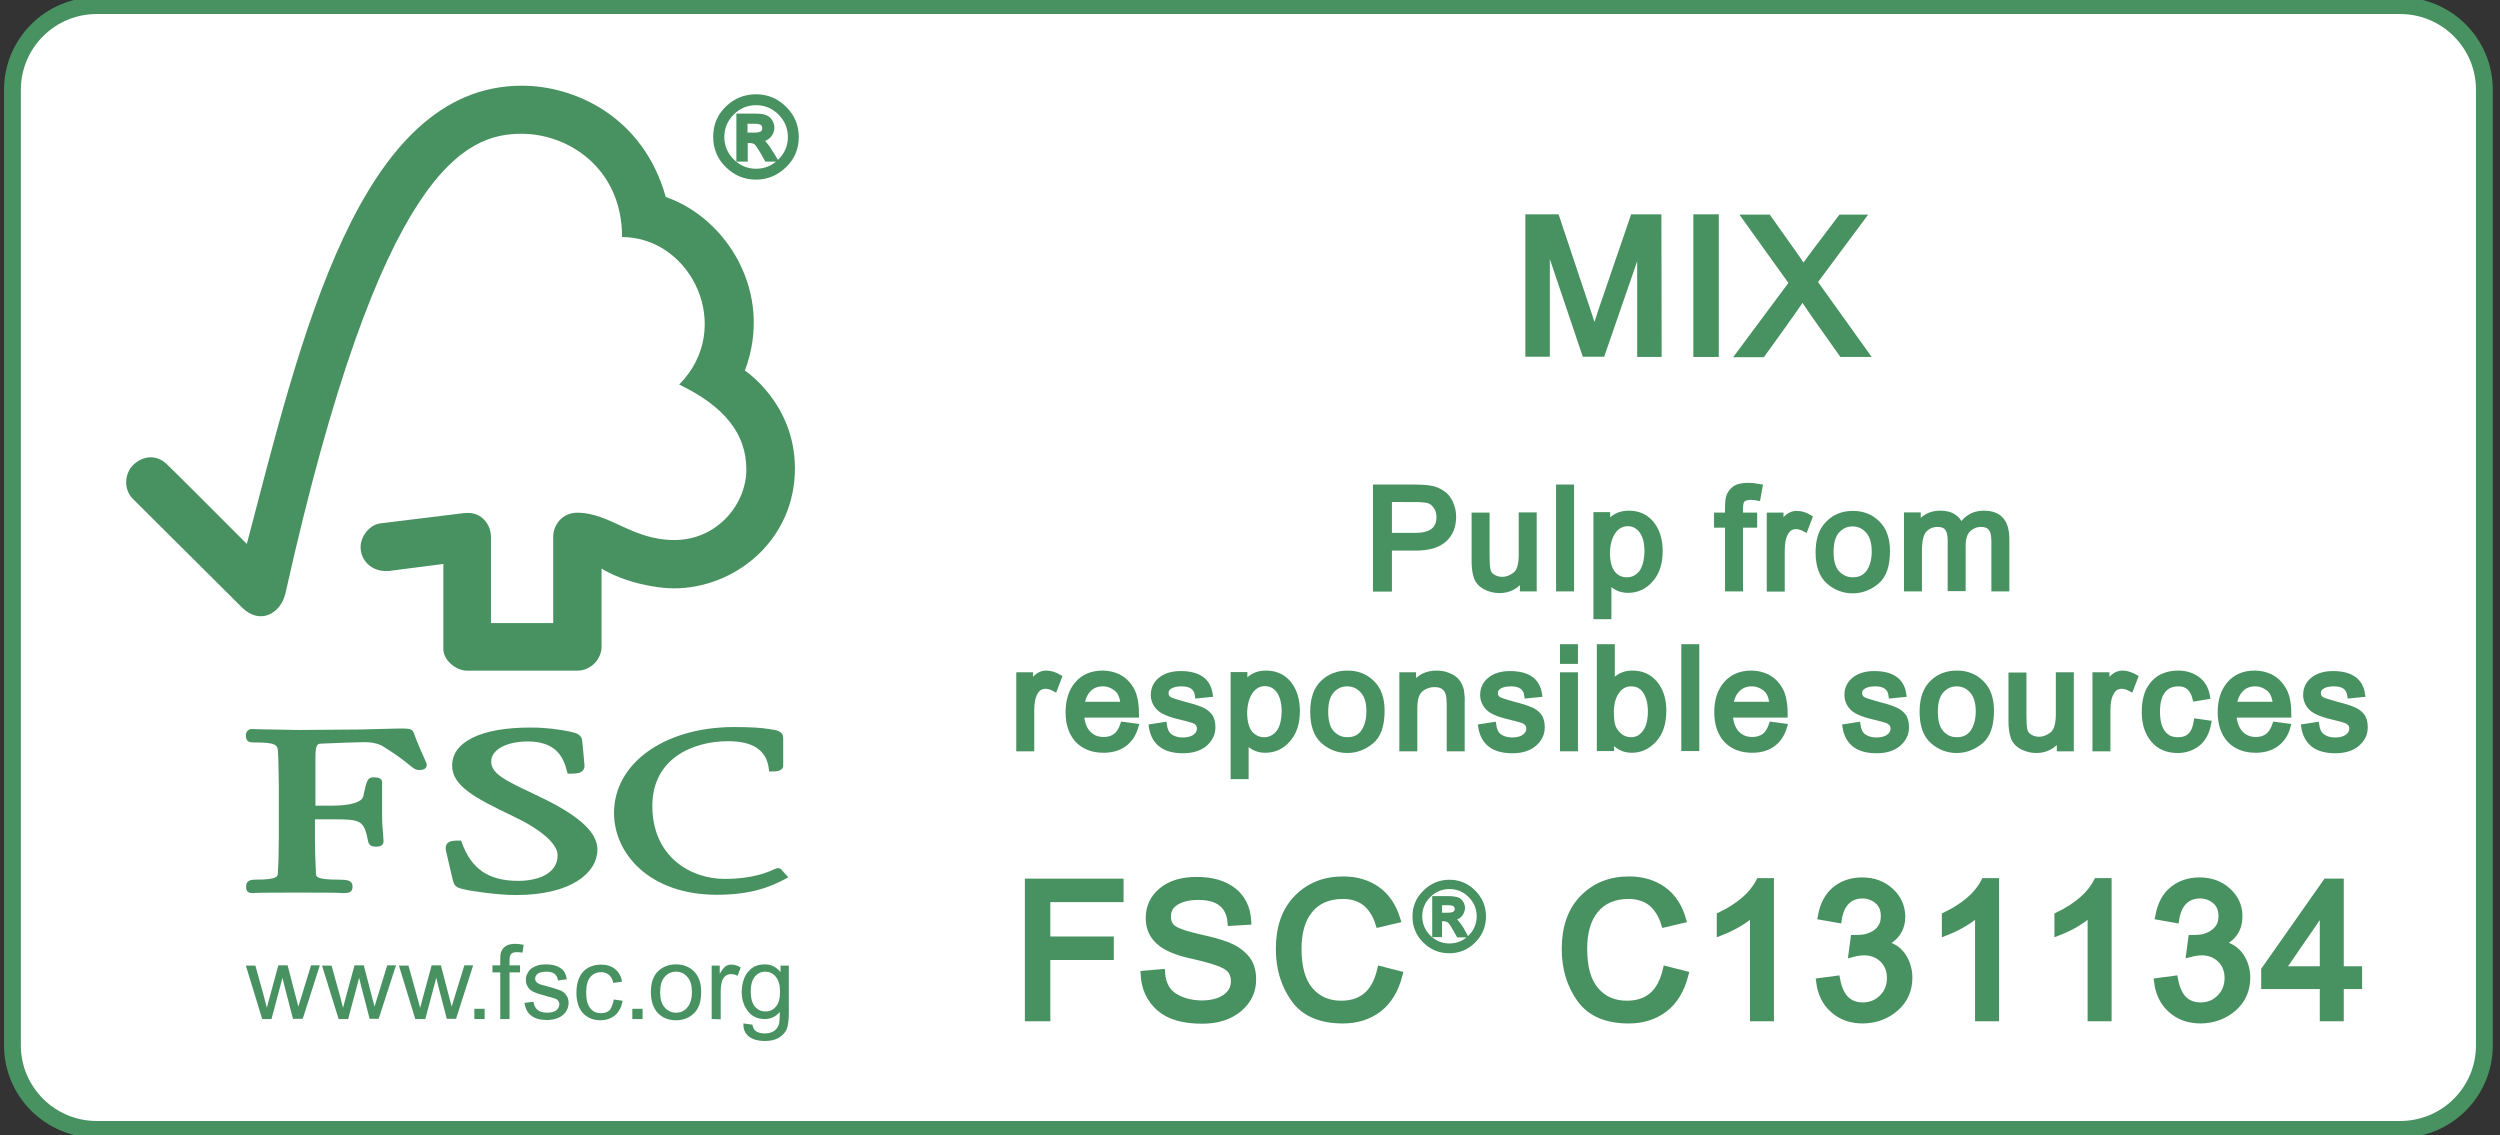 <?xml version="1.0" encoding="utf-8"?>
<!-- Generator: Adobe Illustrator 27.0.1, SVG Export Plug-In . SVG Version: 6.00 Build 0)  -->
<svg version="1.1" id="Calque_1" xmlns="http://www.w3.org/2000/svg" xmlns:xlink="http://www.w3.org/1999/xlink" x="0px" y="0px"
	 viewBox="0 0 1024 465" style="enable-background:new 0 0 1024 465;" xml:space="preserve">
<rect x="0" y="0" width="1024" height="465" fill="#333333" stroke="none"/>
<style type="text/css">
	.st0{fill:#FFFFFF;}
	.st1{fill:none;stroke:#489161;stroke-width:6.892;}
	.st2{fill:#489161;stroke:#489161;stroke-miterlimit:10;}
	.st3{fill:#489161;stroke:#489161;stroke-width:1.763;}
	.st4{fill:#489161;}
	.st5{fill:#489161;stroke:#489161;stroke-width:3.023;}
	.st6{fill:#489161;stroke:#489161;stroke-width:2.267;}
	.st7{fill:#489161;stroke:#489161;stroke-width:1.511;}
</style>
<path class="st0" d="M39.6,2.3h943.5c19,0,34.5,15.4,34.5,34.4v391.5c0,19-15.4,34.4-34.5,34.4H39.6c-19,0-34.5-15.4-34.5-34.4V36.8
	C5.1,17.7,20.6,2.3,39.6,2.3z"/>
<path class="st1" d="M39.6,2.3h943.5c19,0,34.5,15.4,34.5,34.4v391.5c0,19-15.4,34.4-34.5,34.4H39.6c-19,0-34.5-15.4-34.5-34.4V36.8
	C5.1,17.7,20.6,2.3,39.6,2.3z"/>
<path class="st2" d="M305.3,55.2h3.5c1.6,0,2.7-0.2,3.4-0.7c0.6-0.5,0.9-1.1,0.9-2c0-0.8-0.3-1.5-0.9-2s-1.8-0.7-3.6-0.7h-3.3V55.2z
	 M317.5,65.3H314c-2.2-4-3.7-6.3-4.3-6.8c-0.7-0.5-1.5-0.8-2.6-0.8h-1.7v7.6h-2.9V47.4h6.2c1.9,0,3.3,0.1,4.3,0.4
	c1,0.3,1.8,0.8,2.4,1.7s0.9,1.8,0.9,2.8c0,1.2-0.4,2.3-1.3,3.3s-2.1,1.6-3.8,1.7v0.1c1.1,0.2,2.5,1.7,4.2,4.5L317.5,65.3z M309.7,70
	c3.8,0,7.1-1.4,9.8-4.1c2.7-2.7,4.1-6,4.1-9.8s-1.4-7.1-4.1-9.8s-6-4.1-9.8-4.1s-7.1,1.4-9.8,4.1c-2.7,2.7-4.1,6-4.1,9.8
	s1.4,7.1,4.1,9.8C302.6,68.6,305.9,70,309.7,70z M309.7,39.5c4.5,0,8.4,1.6,11.7,4.9c3.3,3.2,4.9,7.2,4.9,11.7
	c0,4.6-1.6,8.5-4.9,11.7s-7.2,4.9-11.7,4.9c-4.6,0-8.5-1.6-11.8-4.9c-3.3-3.2-4.9-7.2-4.9-11.8s1.6-8.5,4.9-11.7
	C301.2,41.1,305.1,39.5,309.7,39.5z"/>
<path class="st3" d="M305.3,55.2h3.5c1.6,0,2.7-0.2,3.4-0.7c0.6-0.5,0.9-1.1,0.9-2c0-0.8-0.3-1.5-0.9-2s-1.8-0.7-3.6-0.7h-3.3V55.2z
	 M317.5,65.3H314c-2.2-4-3.7-6.3-4.3-6.8c-0.7-0.5-1.5-0.8-2.6-0.8h-1.7v7.6h-2.9V47.4h6.2c1.9,0,3.3,0.1,4.3,0.4
	c1,0.3,1.8,0.8,2.4,1.7s0.9,1.8,0.9,2.8c0,1.2-0.4,2.3-1.3,3.3s-2.1,1.6-3.8,1.7v0.1c1.1,0.2,2.5,1.7,4.2,4.5L317.5,65.3z M309.7,70
	c3.8,0,7.1-1.4,9.8-4.1c2.7-2.7,4.1-6,4.1-9.8s-1.4-7.1-4.1-9.8s-6-4.1-9.8-4.1s-7.1,1.4-9.8,4.1c-2.7,2.7-4.1,6-4.1,9.8
	s1.4,7.1,4.1,9.8C302.6,68.6,305.9,70,309.7,70z M309.7,39.5c4.5,0,8.4,1.6,11.7,4.9c3.3,3.2,4.9,7.2,4.9,11.7
	c0,4.6-1.6,8.5-4.9,11.7s-7.2,4.9-11.7,4.9c-4.6,0-8.5-1.6-11.8-4.9c-3.3-3.2-4.9-7.2-4.9-11.8s1.6-8.5,4.9-11.7
	C301.2,41.1,305.1,39.5,309.7,39.5z"/>
<path class="st4" d="M107.4,417.4l-6.7-21.9h3.9l3.5,12.6l1.2,4.7c0.1-0.2,0.4-1.7,1.2-4.5l3.5-12.9h3.8l3.3,12.7l1.1,4.2l1.3-4.2
	l3.9-12.7h3.6l-7,21.9h-4l-3.4-13.1l-0.9-3.7l-4.5,16.9H107.4z"/>
<path class="st4" d="M138.7,417.4l-6.8-21.9h3.9l3.5,12.6l1.2,4.7c0.1-0.2,0.4-1.7,1.2-4.5l3.5-12.9h3.8l3.3,12.7l1.1,4.2l1.3-4.2
	l3.9-12.7h3.6l-7.1,21.9h-3.7l-3.4-13.1l-0.9-3.7l-4.5,16.9H138.7z"/>
<path class="st4" d="M170.1,417.4l-6.7-21.9h3.9l3.5,12.6l1.3,4.7c0.1-0.2,0.4-1.7,1.2-4.5l3.5-12.9h3.8l3.3,12.7l1.1,4.2l1.3-4.2
	l3.9-12.7h3.6l-7,21.9H183l-3.4-13.1l-0.9-3.7l-4.5,16.9H170.1z"/>
<rect x="194.3" y="413.2" class="st4" width="4.2" height="4.2"/>
<path class="st4" d="M204.9,417.4v-19.1h-3.2v-2.9h3.2v-2.3c0-1.5,0.1-2.6,0.4-3.3c0.4-1,1-1.7,1.9-2.3c0.9-0.6,2.2-0.9,3.8-0.9
	c1,0,2.2,0.1,3.5,0.4l-0.5,3.2c-0.8-0.1-1.5-0.2-2.2-0.2c-1.1,0-1.9,0.2-2.4,0.7s-0.7,1.4-0.7,2.7v2h4.3v2.9h-4.3v19.1L204.9,417.4
	L204.9,417.4z"/>
<path class="st4" d="M214.8,410.8l3.7-0.5c0.2,1.5,0.8,2.6,1.7,3.4c1,0.7,2.3,1.1,3.9,1.1c1.7,0,3-0.4,3.8-1
	c0.8-0.7,1.2-1.5,1.2-2.5c0-0.8-0.4-1.5-1.1-2c-0.5-0.3-1.8-0.7-3.8-1.2c-2.7-0.7-4.5-1.3-5.6-1.8s-1.9-1.2-2.4-2.1
	c-0.6-0.9-0.8-1.9-0.8-2.9s0.2-1.9,0.7-2.7c0.4-0.8,1-1.5,1.8-2.1c0.6-0.4,1.4-0.8,2.4-1.1c1-0.3,2.1-0.4,3.2-0.4
	c1.7,0,3.2,0.2,4.5,0.7s2.2,1.2,2.9,2c0.6,0.8,1,2,1.3,3.4l-3.6,0.5c-0.2-1.1-0.6-2-1.4-2.7c-0.8-0.6-1.9-0.9-3.3-0.9
	c-1.7,0-2.9,0.3-3.6,0.8c-0.7,0.6-1.1,1.2-1.1,2c0,0.5,0.1,0.9,0.4,1.3c0.3,0.4,0.8,0.7,1.4,1c0.4,0.1,1.4,0.5,3.2,0.9
	c2.6,0.7,4.4,1.3,5.4,1.7c1,0.5,1.9,1.1,2.4,2c0.6,0.8,0.9,1.9,0.9,3.2c0,1.2-0.4,2.4-1.1,3.5c-0.7,1.1-1.8,1.9-3.1,2.5
	c-1.4,0.6-2.9,0.9-4.6,0.9c-2.8,0-5-0.6-6.5-1.8C216.1,414.9,215.2,413.1,214.8,410.8z"/>
<path class="st4" d="M251.4,409.4l3.6,0.5c-0.4,2.5-1.4,4.5-3,5.9c-1.7,1.4-3.7,2.1-6,2.1c-3,0-5.4-1-7.2-2.9
	c-1.8-2-2.7-4.8-2.7-8.4c0-2.4,0.4-4.5,1.2-6.2c0.8-1.8,2-3.1,3.6-4s3.3-1.3,5.2-1.3c2.4,0,4.3,0.6,5.8,1.8c1.5,1.2,2.5,2.9,2.9,5.2
	l-3.6,0.5c-0.3-1.5-0.9-2.6-1.8-3.3c-0.9-0.7-1.9-1.1-3.1-1.1c-1.9,0-3.4,0.7-4.5,2c-1.2,1.4-1.7,3.5-1.7,6.4s0.6,5.1,1.7,6.4
	c1.1,1.4,2.6,2,4.4,2c1.4,0,2.7-0.4,3.6-1.3C250.5,412.6,251.1,411.2,251.4,409.4z"/>
<rect x="259" y="413.2" class="st4" width="4.2" height="4.2"/>
<path class="st4" d="M270.4,406.4c0,2.8,0.6,4.9,1.9,6.3c1.2,1.4,2.8,2.1,4.6,2.1c1.9,0,3.4-0.7,4.6-2.1s1.9-3.5,1.9-6.4
	c0-2.7-0.6-4.8-1.9-6.2c-1.2-1.4-2.8-2.1-4.6-2.1c-1.9,0-3.4,0.7-4.6,2.1C271,401.5,270.4,403.6,270.4,406.4z M266.6,406.4
	c0-4.1,1.1-7.1,3.4-9c1.9-1.6,4.2-2.4,6.9-2.4c3,0,5.5,1,7.4,2.9c1.9,2,2.9,4.7,2.9,8.2c0,2.8-0.4,5-1.3,6.7
	c-0.8,1.6-2.1,2.9-3.7,3.8s-3.4,1.3-5.3,1.3c-3.1,0-5.5-1-7.4-2.9C267.6,413,266.6,410.1,266.6,406.4z"/>
<path class="st4" d="M291.5,417.4v-21.9h3.3v3.4c0.9-1.6,1.7-2.6,2.4-3.1c0.7-0.5,1.5-0.7,2.4-0.7c1.3,0,2.5,0.4,3.8,1.2l-1.3,3.4
	c-0.9-0.5-1.8-0.7-2.7-0.7c-0.8,0-1.5,0.2-2.2,0.7c-0.6,0.5-1.1,1.2-1.4,2c-0.4,1.3-0.6,2.8-0.6,4.3v11.5L291.5,417.4L291.5,417.4z"
	/>
<path class="st4" d="M307.5,406c0,2.9,0.6,5,1.7,6.3s2.6,2,4.3,2c1.7,0,3.2-0.6,4.3-2c1.2-1.3,1.7-3.4,1.7-6.2
	c0-2.7-0.6-4.7-1.8-6.1c-1.2-1.4-2.6-2-4.3-2c-1.7,0-3.1,0.7-4.2,2C308.1,401.4,307.5,403.4,307.5,406z M304.5,419.2l3.7,0.5
	c0.2,1.1,0.6,2,1.2,2.5c0.9,0.7,2.2,1.1,3.8,1.1c1.7,0,3-0.4,4-1.1c0.9-0.7,1.6-1.7,1.9-2.9c0.2-0.8,0.3-2.4,0.3-4.8
	c-1.6,1.9-3.7,2.9-6.1,2.9c-3,0-5.4-1.1-7-3.3c-1.7-2.2-2.5-4.8-2.5-7.8c0-2.1,0.4-4,1.1-5.8c0.8-1.8,1.9-3.1,3.3-4.1
	s3.1-1.4,5.1-1.4c2.6,0,4.7,1.1,6.4,3.2v-2.7h3.4v19c0,3.4-0.3,5.8-1,7.3c-0.7,1.4-1.8,2.5-3.3,3.4c-1.5,0.8-3.4,1.2-5.6,1.2
	c-2.6,0-4.7-0.6-6.3-1.7C305.2,423.4,304.4,421.6,304.5,419.2z"/>
<path class="st4" d="M213.8,35.1c-67,0-90.7,104-112.7,187.7c-8-8.1-32.5-32.5-32.5-32.4c-4.9-4.9-10.6-3.3-14.1,0.1
	c-3.5,3.5-4,10,0,13.9c0.2,0.2,33.2,33.1,44.7,44.5c3.1,3.1,7.7,4.9,12.2,2.2c4.7-2.9,5.4-8,5.5-8C156,67.8,191,54.8,213.7,54.8
	c19.1,0,41.1,14.1,41.1,42.3c28.5,0,46.3,37.3,23.4,60.4c19,9.2,27.5,20.5,27.5,34.8s-12,28.9-29.5,28.9
	c-17.3,0-26.2-11.1-39.7-11.2c-6.1,0-9.9,4.9-9.9,9.8v35.4h-25.5V220c0-5.5-4.1-9.9-9.2-9.9c-0.1,0-2.2,0.1-2.1,0.1l-34.2,4.2
	c-4.1,0.6-7.9,5.1-7.9,9.7c0,5.4,4.4,9.9,10.5,9.8c0.8,0,1.8,0,1.7-0.1c-0.1,0,21.7-2.8,21.7-2.8s0,34.8,0,34.9c0,4.4,5,8.7,9.5,8.8
	h45.4c5.3,0,9.9-4.5,9.9-9.9v-31.9c9.5,5.8,22.7,8.1,29.5,8.1c25.5,0,49.8-20,49.7-49.3c-0.1-26.6-20.5-39.9-20.5-39.9
	c12-31.8-7.4-62.5-32.4-71.1C263.5,47.8,235.5,35.1,213.8,35.1z"/>
<path class="st4" d="M185.2,313.6c0,8.2,9.2,13.2,24.3,20.4c12,5.6,18.9,11.6,18.9,16.3c0,7.7-8.3,10.5-16.1,10.5
	c-12.1,0-19.2-4.8-23.1-15.6l-0.3-0.9h-1c-2.1,0-3.8,0.1-4.8,1.3c-0.8,1.1-0.6,2.5-0.2,3.9l2.6,11.1c0.7,2.7,1.7,3.1,6,4
	c1.9,0.3,11.6,2,19.9,2c23,0,33.3-9.4,33.3-18.6c0-6.7-6.7-13.2-21.1-20.4l-6.6-3.2c-9.9-4.7-15.8-7.5-15.8-12.5
	c0-4.8,6.2-8.2,15-8.2c11.5,0,14.6,6.4,16,12.1l0.3,1.1h1.1c2.6,0,4.2-0.2,5.1-1.3c0.6-0.6,0.8-1.4,0.7-2.3l-0.9-9.6
	c-0.2-3.1-2.6-3.5-5.8-4.2c-3.9-0.7-8.5-1.5-15.5-1.5C197.1,298,185.2,303.8,185.2,313.6z"/>
<path class="st4" d="M251.5,333c0,16.6,14.5,33.5,42.1,33.5c14,0,21.8-3.2,27.7-6.3l1.6-0.9l-2.6-2.8l0.1,0.1c-0.6-0.9-1.1-1-2-1
	l-1.4,0.5c-2.1,1-8.5,3.9-20.1,3.9c-14.3,0-29.7-9.3-29.7-29.9c0-19.5,16.7-26.5,31-26.5c10.3,0,15.7,3.7,16.7,11.2l0.1,1.2h1.3
	c1.2,0,4.5,0,4.5-2.4v-11.4c0-2.8-3.2-3.2-4.6-3.4l-1.3-0.2c-3.3-0.5-6.4-0.8-14.8-0.8C272,298,251.5,312.7,251.5,333z"/>
<path class="st4" d="M147.2,298.8l-24.9,0.2l-16.6-0.3l-2.5-0.1c-1.5,0-2.5,1.1-2.5,2.6c0,0.7,0,2.9,2.7,2.9c10,0,10.4,0.8,10.5,4.7
	l0.1,2.4l0.2,10.2v22.1c0,3.7-0.1,9.5-0.4,14.2c-0.1,1.3-0.1,2.6-9,2.6c-2.5,0-4,0.5-4,2.9c0,0.7,0,2.6,2.4,2.6h0.6
	c1-0.1,3.9-0.2,17.7-0.2c14.8,0,17.8,0.1,18.7,0.2h0.6c1.9,0,3.6-0.2,3.6-2.6c0-2.7-2.3-2.9-6-2.9c-8.9,0-9-1.3-9-2.6
	c-0.2-4.3-0.4-10.1-0.4-14.2c0,0,0-5.9,0-7.9c2,0,7.4,0,7.4,0c11.4,0,12.7,0.3,14.4,9.1c0.4,1.9,2,2.1,3.3,2.1c2.7,0,3-1.5,3-2.1
	l-0.2-3.3c-0.2-1.9-0.4-4.3-0.4-7.5v-13.5c0-2-2.4-2-3.7-2c-2.2,0-2.7,1.4-4,7.8c-0.6,2.4-5.3,3.8-12.9,3.8c0,0-4.8,0-6.7,0
	c0-2.5,0-19.9,0-19.9c0-5.4,1-5.4,2.2-5.5c4.4-0.2,15-0.6,18.2-0.6c3,0,5.8,0.7,7.6,1.9c5.6,3.5,8.6,5.9,10.3,7.3s2.7,2.2,4.1,2.2
	c0.8,0,3.2,0,3.2-2.1c0-0.5-0.2-1-1-2.7c-0.9-2-2.5-5.4-4.4-10.6c-0.6-1.6-2.4-1.6-5.9-1.6L147.2,298.8z"/>
<path class="st2" d="M679.1,144.7h-7V98.3H672l-16,46.3h-6.6l-15.9-47.1h-0.2v47.1h-7V89.3h11l13.1,39.2c1.5,4.4,2.3,7.1,2.5,8.2
	h0.2c0.7-2.1,1.7-5.1,2.9-8.9l13.2-38.5h9.8L679.1,144.7L679.1,144.7z"/>
<path class="st5" d="M679.1,144.7h-7V98.3H672l-16,46.3h-6.6l-15.9-47.1h-0.2v47.1h-7V89.3h11l13.1,39.2c1.5,4.4,2.3,7.1,2.5,8.2
	h0.2c0.7-2.1,1.7-5.1,2.9-8.9l13.2-38.5h9.8L679.1,144.7L679.1,144.7z"/>
<rect x="695.1" y="89.3" class="st2" width="7.4" height="55.4"/>
<rect x="695.1" y="89.3" class="st5" width="7.4" height="55.4"/>
<path class="st2" d="M763.7,144.7h-9.1L743.5,129c-2.7-3.9-4.4-6.4-5.1-7.7h-0.2c0,0.5-5.5,8.3-16.5,23.5h-8.8l21.5-28.9l-19-26.5
	h8.7l11.7,16.5c1.3,1.8,2.2,3.3,2.8,4.5c1-1.7,6.2-8.7,15.6-21h8l-19.4,26.1L763.7,144.7z"/>
<path class="st5" d="M763.7,144.7h-9.1L743.5,129c-2.7-3.9-4.4-6.4-5.1-7.7h-0.2c0,0.5-5.5,8.3-16.5,23.5h-8.8l21.5-28.9l-19-26.5
	h8.7l11.7,16.5c1.3,1.8,2.2,3.3,2.8,4.5c1-1.7,6.2-8.7,15.6-21h8l-19.4,26.1L763.7,144.7z"/>
<path class="st2" d="M569,219.4h10.7c6.5,0,9.8-2.5,9.8-7.6c0-1.7-0.4-3.1-1.3-4.4c-0.9-1.3-1.9-2.1-3.1-2.4
	c-1.2-0.3-3.1-0.5-5.5-0.5H569V219.4z M563.5,199.6h15.7c2.5,0,4.6,0.1,6.4,0.4c1.8,0.2,3.4,0.9,5,1.9s2.7,2.4,3.5,4.2
	s1.2,3.6,1.2,5.6c0,3.8-1.2,6.9-3.7,9.2s-6.4,3.5-11.9,3.5H569v16.8h-5.5V199.6z"/>
<path class="st6" d="M569,219.4h10.7c6.5,0,9.8-2.5,9.8-7.6c0-1.7-0.4-3.1-1.3-4.4c-0.9-1.3-1.9-2.1-3.1-2.4
	c-1.2-0.3-3.1-0.5-5.5-0.5H569V219.4z M563.5,199.6h15.7c2.5,0,4.6,0.1,6.4,0.4c1.8,0.2,3.4,0.9,5,1.9s2.7,2.4,3.5,4.2
	s1.2,3.6,1.2,5.6c0,3.8-1.2,6.9-3.7,9.2s-6.4,3.5-11.9,3.5H569v16.8h-5.5V199.6z"/>
<path class="st2" d="M628.3,241.1h-4.6v-4.4h-0.1c-2.3,3.4-5.5,5.1-9.4,5.1c-2.1,0-4-0.5-5.8-1.4c-1.8-1-3-2.3-3.6-4
	s-0.9-3.9-0.9-6.7v-18.6h5.1v16.7c0,2.7,0.1,4.6,0.4,5.7c0.2,1.2,0.9,2.1,2,2.8s2.4,1.1,3.9,1.1c1.9,0,3.7-0.7,5.4-2
	s2.5-4.1,2.5-8.3V211h5.1L628.3,241.1L628.3,241.1z"/>
<path class="st6" d="M628.3,241.1h-4.6v-4.4h-0.1c-2.3,3.4-5.5,5.1-9.4,5.1c-2.1,0-4-0.5-5.8-1.4c-1.8-1-3-2.3-3.6-4
	s-0.9-3.9-0.9-6.7v-18.6h5.1v16.7c0,2.7,0.1,4.6,0.4,5.7c0.2,1.2,0.9,2.1,2,2.8s2.4,1.1,3.9,1.1c1.9,0,3.7-0.7,5.4-2
	s2.5-4.1,2.5-8.3V211h5.1L628.3,241.1L628.3,241.1z"/>
<rect x="638.5" y="199.6" class="st2" width="5.1" height="41.5"/>
<rect x="638.5" y="199.6" class="st6" width="5.1" height="41.5"/>
<path class="st2" d="M666.4,237.6c2.4,0,4.3-1,5.9-2.9c1.5-2,2.3-4.9,2.4-8.8c0-3.7-0.7-6.5-2.2-8.5s-3.4-3-5.8-3
	c-2.4,0-4.4,1.1-6,3.3c-1.5,2.2-2.3,5.1-2.4,8.6c0,3.7,0.7,6.5,2.2,8.5C662,236.7,664,237.6,666.4,237.6z M658.5,214.9
	c1.9-3,4.8-4.6,8.6-4.6c3.9,0,7.1,1.4,9.4,4.3c2.3,2.9,3.4,6.6,3.4,11.2c0,4.9-1.3,8.8-3.8,11.6c-2.5,2.9-5.6,4.3-9.3,4.3
	c-3.2,0-5.8-1.3-7.8-3.9h-0.1v14.7h-5.1v-41.6h4.6v3.9h0.1V214.9z"/>
<path class="st6" d="M666.4,237.6c2.4,0,4.3-1,5.9-2.9c1.5-2,2.3-4.9,2.4-8.8c0-3.7-0.7-6.5-2.2-8.5s-3.4-3-5.8-3
	c-2.4,0-4.4,1.1-6,3.3c-1.5,2.2-2.3,5.1-2.4,8.6c0,3.7,0.7,6.5,2.2,8.5C662,236.7,664,237.6,666.4,237.6z M658.5,214.9
	c1.9-3,4.8-4.6,8.6-4.6c3.9,0,7.1,1.4,9.4,4.3c2.3,2.9,3.4,6.6,3.4,11.2c0,4.9-1.3,8.8-3.8,11.6c-2.5,2.9-5.6,4.3-9.3,4.3
	c-3.2,0-5.8-1.3-7.8-3.9h-0.1v14.7h-5.1v-41.6h4.6v3.9h0.1V214.9z"/>
<path class="st2" d="M720.8,199.4l-0.8,4.5c-1-0.2-2-0.3-3-0.3c-1.2,0-2.2,0.3-3,0.8s-1.2,1.8-1.2,3.9v2.8h5.8v3.9h-5.8v26.1h-5.1
	V215h-4.5v-3.9h4.5v-3.3c0-1.5,0.1-2.9,0.4-4.1c0.3-1.2,1-2.3,2.2-3.3s3.1-1.5,5.6-1.5C717.5,198.9,719.1,199.1,720.8,199.4z"/>
<path class="st6" d="M720.8,199.4l-0.8,4.5c-1-0.2-2-0.3-3-0.3c-1.2,0-2.2,0.3-3,0.8s-1.2,1.8-1.2,3.9v2.8h5.8v3.9h-5.8v26.1h-5.1
	V215h-4.5v-3.9h4.5v-3.3c0-1.5,0.1-2.9,0.4-4.1c0.3-1.2,1-2.3,2.2-3.3s3.1-1.5,5.6-1.5C717.5,198.9,719.1,199.1,720.8,199.4z"/>
<path class="st2" d="M741.2,212l-1.8,4.7c-1.3-0.7-2.5-1.1-3.7-1.1c-1.9,0-3.4,0.9-4.3,2.6c-1,1.7-1.5,4.1-1.5,7.2v15.8h-5.1v-30.1
	h4.6v4.5h0.1c1.6-3.5,3.8-5.2,6.4-5.2C737.7,210.4,739.5,210.9,741.2,212z"/>
<path class="st6" d="M741.2,212l-1.8,4.7c-1.3-0.7-2.5-1.1-3.7-1.1c-1.9,0-3.4,0.9-4.3,2.6c-1,1.7-1.5,4.1-1.5,7.2v15.8h-5.1v-30.1
	h4.6v4.5h0.1c1.6-3.5,3.8-5.2,6.4-5.2C737.7,210.4,739.5,210.9,741.2,212z"/>
<path class="st2" d="M758.9,237.6c2.9,0,5.1-1.1,6.6-3.2c1.5-2.2,2.3-5,2.3-8.5c0-3.8-0.9-6.6-2.6-8.5c-1.7-1.9-3.8-2.9-6.4-2.9
	c-2.6,0-4.7,1-6.4,2.9s-2.5,4.8-2.5,8.7c0,3.8,0.8,6.7,2.5,8.6C754.2,236.6,756.3,237.6,758.9,237.6z M758.9,210.4
	c4.1,0,7.4,1.3,10.1,4c2.7,2.6,4,6.4,4,11.3c0,5.9-1.4,10.1-4.3,12.5c-2.9,2.4-6.2,3.7-9.8,3.7c-3.8,0-7.1-1.3-9.9-3.8
	c-2.8-2.5-4.2-6.5-4.2-11.9c0-5.3,1.4-9.2,4.1-11.8C751.5,211.7,754.9,210.4,758.9,210.4z"/>
<path class="st6" d="M758.9,237.6c2.9,0,5.1-1.1,6.6-3.2c1.5-2.2,2.3-5,2.3-8.5c0-3.8-0.9-6.6-2.6-8.5c-1.7-1.9-3.8-2.9-6.4-2.9
	c-2.6,0-4.7,1-6.4,2.9s-2.5,4.8-2.5,8.7c0,3.8,0.8,6.7,2.5,8.6C754.2,236.6,756.3,237.6,758.9,237.6z M758.9,210.4
	c4.1,0,7.4,1.3,10.1,4c2.7,2.6,4,6.4,4,11.3c0,5.9-1.4,10.1-4.3,12.5c-2.9,2.4-6.2,3.7-9.8,3.7c-3.8,0-7.1-1.3-9.9-3.8
	c-2.8-2.5-4.2-6.5-4.2-11.9c0-5.3,1.4-9.2,4.1-11.8C751.5,211.7,754.9,210.4,758.9,210.4z"/>
<path class="st2" d="M821.9,241.1h-5.1v-19c0-1.4-0.1-2.6-0.3-3.6s-0.7-1.9-1.4-2.6c-0.8-0.8-2-1.2-3.7-1.2c-2,0-3.7,0.7-5.2,2.1
	c-1.5,1.4-2.2,3.7-2.2,6.8V241h-5.1v-19.5c0-2.6-0.5-4.4-1.4-5.4s-2.2-1.4-3.9-1.4c-2.2,0-4,0.8-5.4,2.3s-2.1,4.3-2.1,8.5v15.6H781
	V211h4.6v4.2h0.1c2-3.2,5-4.9,9-4.9c2.2,0,4,0.4,5.4,1.3c1.4,0.9,2.5,2.2,3.1,4c2.2-3.5,5.3-5.3,9.3-5.3c3.1,0,5.5,0.8,7,2.5
	c1.6,1.7,2.3,4.2,2.4,7.6L821.9,241.1L821.9,241.1z"/>
<path class="st6" d="M821.9,241.1h-5.1v-19c0-1.4-0.1-2.6-0.3-3.6s-0.7-1.9-1.4-2.6c-0.8-0.8-2-1.2-3.7-1.2c-2,0-3.7,0.7-5.2,2.1
	c-1.5,1.4-2.2,3.7-2.2,6.8V241h-5.1v-19.5c0-2.6-0.5-4.4-1.4-5.4s-2.2-1.4-3.9-1.4c-2.2,0-4,0.8-5.4,2.3s-2.1,4.3-2.1,8.5v15.6H781
	V211h4.6v4.2h0.1c2-3.2,5-4.9,9-4.9c2.2,0,4,0.4,5.4,1.3c1.4,0.9,2.5,2.2,3.1,4c2.2-3.5,5.3-5.3,9.3-5.3c3.1,0,5.5,0.8,7,2.5
	c1.6,1.7,2.3,4.2,2.4,7.6L821.9,241.1L821.9,241.1z"/>
<path class="st2" d="M433.8,277.4l-1.8,4.7c-1.3-0.7-2.5-1.1-3.7-1.1c-1.9,0-3.4,0.9-4.3,2.6c-1,1.7-1.5,4.1-1.5,7.2v15.8h-5.1
	v-30.1h4.6v4.5h0.1c1.6-3.5,3.8-5.2,6.4-5.2C430.3,275.8,432.1,276.4,433.8,277.4z"/>
<path class="st6" d="M433.8,277.4l-1.8,4.7c-1.3-0.7-2.5-1.1-3.7-1.1c-1.9,0-3.4,0.9-4.3,2.6c-1,1.7-1.5,4.1-1.5,7.2v15.8h-5.1
	v-30.1h4.6v4.5h0.1c1.6-3.5,3.8-5.2,6.4-5.2C430.3,275.8,432.1,276.4,433.8,277.4z"/>
<path class="st2" d="M460.1,288.6c-0.2-3.1-1.2-5.3-2.8-6.6c-1.7-1.3-3.5-2-5.6-2c-2.4,0-4.4,0.8-5.9,2.4s-2.4,3.7-2.7,6.2H460.1z
	 M465.4,292.8h-22.5c0.2,3.3,1.2,5.9,2.8,7.6c1.7,1.8,3.8,2.6,6.4,2.6c1.9,0,3.6-0.5,4.9-1.5s2.3-2.6,3-4.7l5.2,0.7
	c-0.9,3.1-2.4,5.5-4.7,7.2c-2.3,1.7-5.1,2.5-8.5,2.5c-4.5,0-8-1.4-10.6-4.1c-2.5-2.8-3.8-6.5-3.8-11.4c0-4.7,1.2-8.6,3.7-11.5
	s5.9-4.4,10.4-4.4c2.2,0,4.3,0.5,6.3,1.4c2,1,3.8,2.6,5.2,4.9C464.7,284.5,465.4,288,465.4,292.8z"/>
<path class="st6" d="M460.1,288.6c-0.2-3.1-1.2-5.3-2.8-6.6c-1.7-1.3-3.5-2-5.6-2c-2.4,0-4.4,0.8-5.9,2.4s-2.4,3.7-2.7,6.2H460.1z
	 M465.4,292.8h-22.5c0.2,3.3,1.2,5.9,2.8,7.6c1.7,1.8,3.8,2.6,6.4,2.6c1.9,0,3.6-0.5,4.9-1.5s2.3-2.6,3-4.7l5.2,0.7
	c-0.9,3.1-2.4,5.5-4.7,7.2c-2.3,1.7-5.1,2.5-8.5,2.5c-4.5,0-8-1.4-10.6-4.1c-2.5-2.8-3.8-6.5-3.8-11.4c0-4.7,1.2-8.6,3.7-11.5
	s5.9-4.4,10.4-4.4c2.2,0,4.3,0.5,6.3,1.4c2,1,3.8,2.6,5.2,4.9C464.7,284.5,465.4,288,465.4,292.8z"/>
<path class="st2" d="M490.6,284.9c-0.2-1.6-0.9-2.9-2-3.7c-1.1-0.8-2.6-1.2-4.6-1.2c-1.9,0-3.5,0.3-4.7,1s-1.8,1.6-1.8,2.9
	c0,1.2,0.5,2,1.4,2.6c0.9,0.5,2.8,1.1,5.7,1.9c3.2,0.8,5.5,1.5,7.1,2.2c1.6,0.6,2.8,1.5,3.7,2.6c0.9,1.1,1.3,2.7,1.3,4.7
	c0,2.7-1.1,4.9-3.3,6.8c-2.2,1.8-5.1,2.7-8.8,2.7c-3.8,0-6.8-0.8-8.9-2.4s-3.5-4-4-7.3l5.1-0.8c0.3,2.1,1,3.7,2.3,4.7
	s3.1,1.6,5.4,1.6c2.2,0,3.9-0.5,5.1-1.4s1.8-2.1,1.8-3.4c0-0.9-0.3-1.6-0.8-2.2c-0.5-0.5-1.2-1-2-1.2c-0.8-0.3-2.7-0.8-5.6-1.5
	c-4.3-1-7.1-2.3-8.4-3.7c-1.4-1.5-2.1-3.2-2.1-5.2c0-2.5,1-4.6,3-6.2s4.7-2.4,8.1-2.4c3.6,0,6.4,0.7,8.4,2.1s3.2,3.5,3.6,6.3
	L490.6,284.9z"/>
<path class="st6" d="M490.6,284.9c-0.2-1.6-0.9-2.9-2-3.7c-1.1-0.8-2.6-1.2-4.6-1.2c-1.9,0-3.5,0.3-4.7,1s-1.8,1.6-1.8,2.9
	c0,1.2,0.5,2,1.4,2.6c0.9,0.5,2.8,1.1,5.7,1.9c3.2,0.8,5.5,1.5,7.1,2.2c1.6,0.6,2.8,1.5,3.7,2.6c0.9,1.1,1.3,2.7,1.3,4.7
	c0,2.7-1.1,4.9-3.3,6.8c-2.2,1.8-5.1,2.7-8.8,2.7c-3.8,0-6.8-0.8-8.9-2.4s-3.5-4-4-7.3l5.1-0.8c0.3,2.1,1,3.7,2.3,4.7
	s3.1,1.6,5.4,1.6c2.2,0,3.9-0.5,5.1-1.4s1.8-2.1,1.8-3.4c0-0.9-0.3-1.6-0.8-2.2c-0.5-0.5-1.2-1-2-1.2c-0.8-0.3-2.7-0.8-5.6-1.5
	c-4.3-1-7.1-2.3-8.4-3.7c-1.4-1.5-2.1-3.2-2.1-5.2c0-2.5,1-4.6,3-6.2s4.7-2.4,8.1-2.4c3.6,0,6.4,0.7,8.4,2.1s3.2,3.5,3.6,6.3
	L490.6,284.9z"/>
<path class="st2" d="M517.8,303.1c2.4,0,4.3-1,5.9-2.9c1.6-2,2.3-4.9,2.4-8.8c0-3.7-0.8-6.5-2.2-8.5c-1.5-2-3.4-3-5.8-3
	c-2.4,0-4.4,1.1-6,3.3c-1.5,2.2-2.3,5.1-2.4,8.6c0,3.7,0.7,6.5,2.2,8.5C513.5,302.1,515.4,303.1,517.8,303.1z M509.9,280.4
	c1.9-3,4.8-4.6,8.6-4.6c3.9,0,7.1,1.4,9.4,4.3c2.3,2.9,3.4,6.6,3.4,11.2c0,4.9-1.3,8.8-3.8,11.6c-2.5,2.9-5.6,4.3-9.3,4.3
	c-3.2,0-5.8-1.3-7.8-3.9h-0.1V318h-5.1v-41.6h4.6v3.9h0.1V280.4z"/>
<path class="st6" d="M517.8,303.1c2.4,0,4.3-1,5.9-2.9c1.6-2,2.3-4.9,2.4-8.8c0-3.7-0.8-6.5-2.2-8.5c-1.5-2-3.4-3-5.8-3
	c-2.4,0-4.4,1.1-6,3.3c-1.5,2.2-2.3,5.1-2.4,8.6c0,3.7,0.7,6.5,2.2,8.5C513.5,302.1,515.4,303.1,517.8,303.1z M509.9,280.4
	c1.9-3,4.8-4.6,8.6-4.6c3.9,0,7.1,1.4,9.4,4.3c2.3,2.9,3.4,6.6,3.4,11.2c0,4.9-1.3,8.8-3.8,11.6c-2.5,2.9-5.6,4.3-9.3,4.3
	c-3.2,0-5.8-1.3-7.8-3.9h-0.1V318h-5.1v-41.6h4.6v3.9h0.1V280.4z"/>
<path class="st2" d="M551.9,303.1c2.9,0,5.1-1.1,6.6-3.2c1.5-2.2,2.3-5,2.3-8.5c0-3.8-0.8-6.6-2.6-8.5c-1.7-1.9-3.8-2.9-6.4-2.9
	c-2.6,0-4.7,1-6.4,2.9s-2.5,4.8-2.5,8.7c0,3.8,0.8,6.7,2.5,8.6C547.2,302.1,549.3,303.1,551.9,303.1z M551.9,275.8
	c4.1,0,7.4,1.3,10.1,4c2.7,2.6,4,6.4,4,11.3c0,5.9-1.4,10.1-4.3,12.5c-2.9,2.4-6.2,3.7-9.8,3.7c-3.8,0-7.1-1.3-9.9-3.8
	c-2.8-2.5-4.2-6.5-4.2-12c0-5.3,1.4-9.2,4.1-11.8C544.6,277.1,547.9,275.8,551.9,275.8z"/>
<path class="st6" d="M551.9,303.1c2.9,0,5.1-1.1,6.6-3.2c1.5-2.2,2.3-5,2.3-8.5c0-3.8-0.8-6.6-2.6-8.5c-1.7-1.9-3.8-2.9-6.4-2.9
	c-2.6,0-4.7,1-6.4,2.9s-2.5,4.8-2.5,8.7c0,3.8,0.8,6.7,2.5,8.6C547.2,302.1,549.3,303.1,551.9,303.1z M551.9,275.8
	c4.1,0,7.4,1.3,10.1,4c2.7,2.6,4,6.4,4,11.3c0,5.9-1.4,10.1-4.3,12.5c-2.9,2.4-6.2,3.7-9.8,3.7c-3.8,0-7.1-1.3-9.9-3.8
	c-2.8-2.5-4.2-6.5-4.2-12c0-5.3,1.4-9.2,4.1-11.8C544.6,277.1,547.9,275.8,551.9,275.8z"/>
<path class="st2" d="M598.8,306.6h-5.1v-18.3c0-3.1-0.5-5.2-1.6-6.3c-1.1-1.2-2.6-1.7-4.6-1.7c-1.5,0-2.9,0.4-4.3,1.1
	c-1.3,0.7-2.3,1.8-2.9,3.1c-0.6,1.3-0.9,3.2-0.9,5.7v16.4h-5.1v-30.1h4.6v4.2h0.1c1.1-1.6,2.4-2.9,4-3.7c1.6-0.8,3.4-1.2,5.5-1.2
	c1.6,0,3.2,0.3,4.7,0.9s2.8,1.4,3.6,2.5c0.9,1.1,1.4,2.3,1.7,3.6c0.2,1.3,0.4,3,0.3,5.2V306.6z"/>
<path class="st6" d="M598.8,306.6h-5.1v-18.3c0-3.1-0.5-5.2-1.6-6.3c-1.1-1.2-2.6-1.7-4.6-1.7c-1.5,0-2.9,0.4-4.3,1.1
	c-1.3,0.7-2.3,1.8-2.9,3.1c-0.6,1.3-0.9,3.2-0.9,5.7v16.4h-5.1v-30.1h4.6v4.2h0.1c1.1-1.6,2.4-2.9,4-3.7c1.6-0.8,3.4-1.2,5.5-1.2
	c1.6,0,3.2,0.3,4.7,0.9s2.8,1.4,3.6,2.5c0.9,1.1,1.4,2.3,1.7,3.6c0.2,1.3,0.4,3,0.3,5.2V306.6z"/>
<path class="st2" d="M625.5,284.9c-0.2-1.6-0.9-2.9-2-3.7c-1.1-0.8-2.6-1.2-4.6-1.2c-1.9,0-3.5,0.3-4.7,1s-1.8,1.6-1.8,2.9
	c0,1.2,0.5,2,1.4,2.6c0.9,0.5,2.8,1.1,5.7,1.9c3.2,0.8,5.5,1.5,7.1,2.2c1.6,0.6,2.8,1.5,3.7,2.6s1.3,2.7,1.3,4.7
	c0,2.7-1.1,4.9-3.3,6.8c-2.2,1.8-5.1,2.7-8.8,2.7c-3.8,0-6.8-0.8-8.9-2.4c-2.1-1.6-3.5-4-4-7.3l5.1-0.8c0.3,2.1,1,3.7,2.3,4.7
	s3.1,1.6,5.4,1.6c2.2,0,3.9-0.5,5.1-1.4c1.2-0.9,1.8-2.1,1.8-3.4c0-0.9-0.3-1.6-0.8-2.2c-0.5-0.5-1.2-1-2-1.2
	c-0.8-0.3-2.7-0.8-5.6-1.5c-4.3-1-7.1-2.3-8.4-3.7c-1.4-1.5-2.1-3.2-2.1-5.2c0-2.5,1-4.6,3-6.2s4.7-2.4,8.1-2.4
	c3.6,0,6.4,0.7,8.4,2.1s3.2,3.5,3.6,6.3L625.5,284.9z"/>
<path class="st6" d="M625.5,284.9c-0.2-1.6-0.9-2.9-2-3.7c-1.1-0.8-2.6-1.2-4.6-1.2c-1.9,0-3.5,0.3-4.7,1s-1.8,1.6-1.8,2.9
	c0,1.2,0.5,2,1.4,2.6c0.9,0.5,2.8,1.1,5.7,1.9c3.2,0.8,5.5,1.5,7.1,2.2c1.6,0.6,2.8,1.5,3.7,2.6s1.3,2.7,1.3,4.7
	c0,2.7-1.1,4.9-3.3,6.8c-2.2,1.8-5.1,2.7-8.8,2.7c-3.8,0-6.8-0.8-8.9-2.4c-2.1-1.6-3.5-4-4-7.3l5.1-0.8c0.3,2.1,1,3.7,2.3,4.7
	s3.1,1.6,5.4,1.6c2.2,0,3.9-0.5,5.1-1.4c1.2-0.9,1.8-2.1,1.8-3.4c0-0.9-0.3-1.6-0.8-2.2c-0.5-0.5-1.2-1-2-1.2
	c-0.8-0.3-2.7-0.8-5.6-1.5c-4.3-1-7.1-2.3-8.4-3.7c-1.4-1.5-2.1-3.2-2.1-5.2c0-2.5,1-4.6,3-6.2s4.7-2.4,8.1-2.4
	c3.6,0,6.4,0.7,8.4,2.1s3.2,3.5,3.6,6.3L625.5,284.9z"/>
<path class="st2" d="M645.2,270.8h-5.1V265h5.1V270.8z M645.2,306.6h-5.1v-30.1h5.1V306.6z"/>
<path class="st6" d="M645.2,270.8h-5.1V265h5.1V270.8z M645.2,306.6h-5.1v-30.1h5.1V306.6z"/>
<path class="st2" d="M668,303.1c2.4,0,4.3-1,5.8-3s2.3-4.9,2.3-8.6c0-3.5-0.7-6.3-2.1-8.4c-1.4-2.1-3.4-3.1-5.9-3.1
	s-4.4,1.1-5.9,3.2s-2.2,4.8-2.3,8.1c0,3.2,0.3,5.5,0.9,6.8c0.6,1.3,1.6,2.5,2.8,3.5C664.9,302.6,666.4,303.1,668,303.1z
	 M660.5,279.9c1.9-2.7,4.6-4.1,8.1-4.1c3.9,0,7,1.4,9.3,4.2c2.3,2.8,3.5,6.5,3.5,11c0,5.2-1.3,9.2-3.9,12c-2.6,2.8-5.6,4.2-9.1,4.2
	s-6.3-1.5-8.2-4.5H660v3.8h-4.8V265h5.1v14.8h0.2V279.9z"/>
<path class="st6" d="M668,303.1c2.4,0,4.3-1,5.8-3s2.3-4.9,2.3-8.6c0-3.5-0.7-6.3-2.1-8.4c-1.4-2.1-3.4-3.1-5.9-3.1
	s-4.4,1.1-5.9,3.2s-2.2,4.8-2.3,8.1c0,3.2,0.3,5.5,0.9,6.8c0.6,1.3,1.6,2.5,2.8,3.5C664.9,302.6,666.4,303.1,668,303.1z
	 M660.5,279.9c1.9-2.7,4.6-4.1,8.1-4.1c3.9,0,7,1.4,9.3,4.2c2.3,2.8,3.5,6.5,3.5,11c0,5.2-1.3,9.2-3.9,12c-2.6,2.8-5.6,4.2-9.1,4.2
	s-6.3-1.5-8.2-4.5H660v3.8h-4.8V265h5.1v14.8h0.2V279.9z"/>
<rect x="689.8" y="265" class="st2" width="5.1" height="41.5"/>
<rect x="689.8" y="265" class="st6" width="5.1" height="41.5"/>
<path class="st2" d="M725.9,288.6c-0.2-3.1-1.2-5.3-2.8-6.6c-1.7-1.3-3.5-2-5.6-2c-2.4,0-4.4,0.8-5.9,2.4c-1.6,1.6-2.4,3.7-2.7,6.2
	H725.9z M731.1,292.8h-22.5c0.2,3.3,1.2,5.9,2.8,7.6c1.7,1.8,3.8,2.6,6.4,2.6c1.9,0,3.6-0.5,4.9-1.5c1.3-1,2.3-2.6,3-4.7l5.2,0.7
	c-0.9,3.1-2.4,5.5-4.7,7.2s-5.1,2.5-8.5,2.5c-4.5,0-8-1.4-10.6-4.1c-2.5-2.8-3.8-6.5-3.8-11.4c0-4.7,1.2-8.6,3.7-11.5
	s5.9-4.4,10.4-4.4c2.2,0,4.3,0.5,6.3,1.4c2,1,3.8,2.6,5.2,4.9C730.4,284.5,731.1,288,731.1,292.8z"/>
<path class="st6" d="M725.9,288.6c-0.2-3.1-1.2-5.3-2.8-6.6c-1.7-1.3-3.5-2-5.6-2c-2.4,0-4.4,0.8-5.9,2.4c-1.6,1.6-2.4,3.7-2.7,6.2
	H725.9z M731.1,292.8h-22.5c0.2,3.3,1.2,5.9,2.8,7.6c1.7,1.8,3.8,2.6,6.4,2.6c1.9,0,3.6-0.5,4.9-1.5c1.3-1,2.3-2.6,3-4.7l5.2,0.7
	c-0.9,3.1-2.4,5.5-4.7,7.2s-5.1,2.5-8.5,2.5c-4.5,0-8-1.4-10.6-4.1c-2.5-2.8-3.8-6.5-3.8-11.4c0-4.7,1.2-8.6,3.7-11.5
	s5.9-4.4,10.4-4.4c2.2,0,4.3,0.5,6.3,1.4c2,1,3.8,2.6,5.2,4.9C730.4,284.5,731.1,288,731.1,292.8z"/>
<path class="st2" d="M774.7,284.9c-0.2-1.6-0.9-2.9-2-3.7c-1.1-0.8-2.6-1.2-4.6-1.2c-1.9,0-3.5,0.3-4.7,1s-1.8,1.6-1.8,2.9
	c0,1.2,0.5,2,1.4,2.6c0.9,0.5,2.8,1.1,5.7,1.9c3.2,0.8,5.5,1.5,7.1,2.2c1.6,0.6,2.8,1.5,3.7,2.6s1.3,2.7,1.3,4.7
	c0,2.7-1.1,4.9-3.3,6.8c-2.2,1.8-5.1,2.7-8.8,2.7c-3.8,0-6.8-0.8-8.9-2.4c-2.1-1.6-3.5-4-4-7.3l5.1-0.8c0.3,2.1,1,3.7,2.3,4.7
	s3.1,1.6,5.4,1.6c2.2,0,3.9-0.5,5.1-1.4c1.2-0.9,1.8-2.1,1.8-3.4c0-0.9-0.3-1.6-0.8-2.2c-0.6-0.5-1.2-1-2-1.2
	c-0.8-0.3-2.7-0.8-5.6-1.5c-4.3-1-7.1-2.3-8.4-3.7c-1.4-1.5-2.1-3.2-2.1-5.2c0-2.5,1-4.6,3-6.2s4.7-2.4,8.1-2.4
	c3.6,0,6.4,0.7,8.4,2.1s3.2,3.5,3.6,6.3L774.7,284.9z"/>
<path class="st6" d="M774.7,284.9c-0.2-1.6-0.9-2.9-2-3.7c-1.1-0.8-2.6-1.2-4.6-1.2c-1.9,0-3.5,0.3-4.7,1s-1.8,1.6-1.8,2.9
	c0,1.2,0.5,2,1.4,2.6c0.9,0.5,2.8,1.1,5.7,1.9c3.2,0.8,5.5,1.5,7.1,2.2c1.6,0.6,2.8,1.5,3.7,2.6s1.3,2.7,1.3,4.7
	c0,2.7-1.1,4.9-3.3,6.8c-2.2,1.8-5.1,2.7-8.8,2.7c-3.8,0-6.8-0.8-8.9-2.4c-2.1-1.6-3.5-4-4-7.3l5.1-0.8c0.3,2.1,1,3.7,2.3,4.7
	s3.1,1.6,5.4,1.6c2.2,0,3.9-0.5,5.1-1.4c1.2-0.9,1.8-2.1,1.8-3.4c0-0.9-0.3-1.6-0.8-2.2c-0.6-0.5-1.2-1-2-1.2
	c-0.8-0.3-2.7-0.8-5.6-1.5c-4.3-1-7.1-2.3-8.4-3.7c-1.4-1.5-2.1-3.2-2.1-5.2c0-2.5,1-4.6,3-6.2s4.7-2.4,8.1-2.4
	c3.6,0,6.4,0.7,8.4,2.1s3.2,3.5,3.6,6.3L774.7,284.9z"/>
<path class="st2" d="M801.5,303.1c2.9,0,5.1-1.1,6.6-3.2c1.5-2.2,2.3-5,2.3-8.5c0-3.8-0.9-6.6-2.6-8.5c-1.7-1.9-3.8-2.9-6.3-2.9
	c-2.6,0-4.7,1-6.4,2.9s-2.5,4.8-2.5,8.7c0,3.8,0.8,6.7,2.5,8.6S798.9,303.1,801.5,303.1z M801.5,275.8c4.1,0,7.4,1.3,10.1,4
	c2.7,2.6,4,6.4,4,11.3c0,5.9-1.4,10.1-4.3,12.5c-2.9,2.4-6.2,3.7-9.8,3.7c-3.8,0-7.1-1.3-9.9-3.8c-2.8-2.5-4.2-6.5-4.2-12
	c0-5.3,1.4-9.2,4.1-11.8C794.1,277.1,797.5,275.8,801.5,275.8z"/>
<path class="st6" d="M801.5,303.1c2.9,0,5.1-1.1,6.6-3.2c1.5-2.2,2.3-5,2.3-8.5c0-3.8-0.9-6.6-2.6-8.5c-1.7-1.9-3.8-2.9-6.3-2.9
	c-2.6,0-4.7,1-6.4,2.9s-2.5,4.8-2.5,8.7c0,3.8,0.8,6.7,2.5,8.6S798.9,303.1,801.5,303.1z M801.5,275.8c4.1,0,7.4,1.3,10.1,4
	c2.7,2.6,4,6.4,4,11.3c0,5.9-1.4,10.1-4.3,12.5c-2.9,2.4-6.2,3.7-9.8,3.7c-3.8,0-7.1-1.3-9.9-3.8c-2.8-2.5-4.2-6.5-4.2-12
	c0-5.3,1.4-9.2,4.1-11.8C794.1,277.1,797.5,275.8,801.5,275.8z"/>
<path class="st2" d="M848.2,306.6h-4.6v-4.4h-0.1c-2.3,3.4-5.5,5.1-9.4,5.1c-2.1,0-4-0.5-5.8-1.4c-1.8-1-3-2.3-3.6-4
	s-0.9-3.9-0.9-6.7v-18.6h5.1v16.7c0,2.7,0.1,4.6,0.4,5.7c0.2,1.2,0.9,2.1,2,2.8c1.1,0.7,2.4,1.1,3.9,1.1c1.9,0,3.7-0.7,5.4-2
	s2.6-4.1,2.6-8.3v-16.1h5.1v30.1H848.2z"/>
<path class="st6" d="M848.2,306.6h-4.6v-4.4h-0.1c-2.3,3.4-5.5,5.1-9.4,5.1c-2.1,0-4-0.5-5.8-1.4c-1.8-1-3-2.3-3.6-4
	s-0.9-3.9-0.9-6.7v-18.6h5.1v16.7c0,2.7,0.1,4.6,0.4,5.7c0.2,1.2,0.9,2.1,2,2.8c1.1,0.7,2.4,1.1,3.9,1.1c1.9,0,3.7-0.7,5.4-2
	s2.6-4.1,2.6-8.3v-16.1h5.1v30.1H848.2z"/>
<path class="st2" d="M874.6,277.4l-1.8,4.7c-1.3-0.7-2.5-1.1-3.7-1.1c-1.9,0-3.4,0.9-4.3,2.6c-1,1.7-1.5,4.1-1.5,7.2v15.8h-5.1
	v-30.1h4.7v4.5h0.1c1.6-3.5,3.8-5.2,6.4-5.2C871.1,275.8,872.8,276.4,874.6,277.4z"/>
<path class="st6" d="M874.6,277.4l-1.8,4.7c-1.3-0.7-2.5-1.1-3.7-1.1c-1.9,0-3.4,0.9-4.3,2.6c-1,1.7-1.5,4.1-1.5,7.2v15.8h-5.1
	v-30.1h4.7v4.5h0.1c1.6-3.5,3.8-5.2,6.4-5.2C871.1,275.8,872.8,276.4,874.6,277.4z"/>
<path class="st2" d="M904.6,296.2c-0.7,3.8-2.2,6.6-4.5,8.4c-2.4,1.8-5,2.7-8,2.7c-4.4,0-7.7-1.4-10.1-4.3
	c-2.4-2.9-3.6-6.6-3.6-11.4c0-3.9,0.7-7,2-9.4c1.4-2.3,3.1-4,5.2-5c2.1-1,4.2-1.4,6.5-1.4c3.1,0,5.7,0.8,7.9,2.4s3.6,4,4.1,7.1
	l-4.9,0.8c-0.5-2-1.3-3.5-2.5-4.6c-1.1-1-2.6-1.5-4.4-1.5c-2.9,0-5,1-6.5,3s-2.2,4.8-2.2,8.5s0.7,6.6,2.2,8.6c1.4,2,3.5,3,6.3,3
	c2.2,0,3.9-0.6,5.2-1.9c1.2-1.2,2-3.1,2.4-5.7L904.6,296.2z"/>
<path class="st6" d="M904.6,296.2c-0.7,3.8-2.2,6.6-4.5,8.4c-2.4,1.8-5,2.7-8,2.7c-4.4,0-7.7-1.4-10.1-4.3
	c-2.4-2.9-3.6-6.6-3.6-11.4c0-3.9,0.7-7,2-9.4c1.4-2.3,3.1-4,5.2-5c2.1-1,4.2-1.4,6.5-1.4c3.1,0,5.7,0.8,7.9,2.4s3.6,4,4.1,7.1
	l-4.9,0.8c-0.5-2-1.3-3.5-2.5-4.6c-1.1-1-2.6-1.5-4.4-1.5c-2.9,0-5,1-6.5,3s-2.2,4.8-2.2,8.5s0.7,6.6,2.2,8.6c1.4,2,3.5,3,6.3,3
	c2.2,0,3.9-0.6,5.2-1.9c1.2-1.2,2-3.1,2.4-5.7L904.6,296.2z"/>
<path class="st2" d="M932.1,288.6c-0.2-3.1-1.2-5.3-2.8-6.6c-1.7-1.3-3.5-2-5.6-2c-2.4,0-4.4,0.8-5.9,2.4s-2.4,3.7-2.7,6.2H932.1z
	 M937.4,292.8h-22.5c0.2,3.3,1.2,5.9,2.8,7.6c1.7,1.8,3.8,2.6,6.3,2.6c2,0,3.6-0.5,4.9-1.5c1.3-1,2.3-2.6,3-4.7l5.2,0.7
	c-0.8,3.1-2.4,5.5-4.7,7.2s-5.1,2.5-8.5,2.5c-4.5,0-8-1.4-10.6-4.1c-2.5-2.8-3.8-6.5-3.8-11.4c0-4.7,1.2-8.6,3.7-11.5
	s5.9-4.4,10.4-4.4c2.2,0,4.3,0.5,6.3,1.4c2,1,3.8,2.6,5.2,4.9C936.7,284.5,937.4,288,937.4,292.8z"/>
<path class="st6" d="M932.1,288.6c-0.2-3.1-1.2-5.3-2.8-6.6c-1.7-1.3-3.5-2-5.6-2c-2.4,0-4.4,0.8-5.9,2.4s-2.4,3.7-2.7,6.2H932.1z
	 M937.4,292.8h-22.5c0.2,3.3,1.2,5.9,2.8,7.6c1.7,1.8,3.8,2.6,6.3,2.6c2,0,3.6-0.5,4.9-1.5c1.3-1,2.3-2.6,3-4.7l5.2,0.7
	c-0.8,3.1-2.4,5.5-4.7,7.2s-5.1,2.5-8.5,2.5c-4.5,0-8-1.4-10.6-4.1c-2.5-2.8-3.8-6.5-3.8-11.4c0-4.7,1.2-8.6,3.7-11.5
	s5.9-4.4,10.4-4.4c2.2,0,4.3,0.5,6.3,1.4c2,1,3.8,2.6,5.2,4.9C936.7,284.5,937.4,288,937.4,292.8z"/>
<path class="st2" d="M962.6,284.9c-0.2-1.6-0.9-2.9-2-3.7c-1.1-0.8-2.6-1.2-4.6-1.2c-1.9,0-3.5,0.3-4.7,1s-1.8,1.6-1.8,2.9
	c0,1.2,0.5,2,1.4,2.6c0.9,0.5,2.8,1.1,5.7,1.9c3.2,0.8,5.5,1.5,7.1,2.2c1.6,0.6,2.8,1.5,3.7,2.6s1.3,2.7,1.3,4.7
	c0,2.7-1.1,4.9-3.3,6.8c-2.2,1.8-5.1,2.7-8.8,2.7c-3.8,0-6.8-0.8-8.9-2.4c-2.1-1.6-3.5-4-4-7.3l5.1-0.8c0.3,2.1,1,3.7,2.3,4.7
	s3.1,1.6,5.4,1.6c2.2,0,3.9-0.5,5.1-1.4c1.2-0.9,1.8-2.1,1.8-3.4c0-0.9-0.3-1.6-0.8-2.2c-0.6-0.5-1.2-1-2-1.2
	c-0.8-0.3-2.7-0.8-5.6-1.5c-4.3-1-7.1-2.3-8.4-3.7c-1.4-1.5-2.1-3.2-2.1-5.2c0-2.5,1-4.6,3-6.2s4.7-2.4,8.1-2.4
	c3.6,0,6.4,0.7,8.4,2.1s3.2,3.5,3.6,6.3L962.6,284.9z"/>
<path class="st6" d="M962.6,284.9c-0.2-1.6-0.9-2.9-2-3.7c-1.1-0.8-2.6-1.2-4.6-1.2c-1.9,0-3.5,0.3-4.7,1s-1.8,1.6-1.8,2.9
	c0,1.2,0.5,2,1.4,2.6c0.9,0.5,2.8,1.1,5.7,1.9c3.2,0.8,5.5,1.5,7.1,2.2c1.6,0.6,2.8,1.5,3.7,2.6s1.3,2.7,1.3,4.7
	c0,2.7-1.1,4.9-3.3,6.8c-2.2,1.8-5.1,2.7-8.8,2.7c-3.8,0-6.8-0.8-8.9-2.4c-2.1-1.6-3.5-4-4-7.3l5.1-0.8c0.3,2.1,1,3.7,2.3,4.7
	s3.1,1.6,5.4,1.6c2.2,0,3.9-0.5,5.1-1.4c1.2-0.9,1.8-2.1,1.8-3.4c0-0.9-0.3-1.6-0.8-2.2c-0.6-0.5-1.2-1-2-1.2
	c-0.8-0.3-2.7-0.8-5.6-1.5c-4.3-1-7.1-2.3-8.4-3.7c-1.4-1.5-2.1-3.2-2.1-5.2c0-2.5,1-4.6,3-6.2s4.7-2.4,8.1-2.4
	c3.6,0,6.4,0.7,8.4,2.1s3.2,3.5,3.6,6.3L962.6,284.9z"/>
<polygon class="st2" points="458.7,368 428.7,368 428.7,385.1 454.7,385.1 454.7,391.7 428.7,391.7 428.7,416.8 421.3,416.8 
	421.3,361.4 458.7,361.4 "/>
<polygon class="st5" points="458.7,368 428.7,368 428.7,385.1 454.7,385.1 454.7,391.7 428.7,391.7 428.7,416.8 421.3,416.8 
	421.3,361.4 458.7,361.4 "/>
<path class="st2" d="M504.3,377.7c-0.3-3.5-1.6-6.2-3.8-7.9c-2.2-1.8-5.5-2.7-9.6-2.7c-3.8,0-6.9,0.7-9.2,2.1
	c-2.4,1.4-3.6,3.5-3.6,6.2c0,2.4,0.9,4.2,2.7,5.3c1.8,1.2,5.3,2.3,10.5,3.5c4.6,1,8.3,2,11.2,3.1c2.9,1.1,5.4,2.7,7.4,4.9
	c2.1,2.2,3.1,5.2,3.1,9c0,4.8-1.9,8.7-5.7,11.9c-3.8,3.1-8.7,4.7-14.9,4.7c-7.8,0-13.6-1.7-17.5-5.2s-5.9-8-6.2-13.5l7-0.6
	c0.3,4.4,2,7.7,5.1,9.7s6.8,3,11.2,3.1c4.1,0,7.4-0.8,9.9-2.5s3.8-4,3.8-6.9c0-3-1.3-5.2-4-6.6c-2.6-1.4-7.1-2.7-13.3-4.1
	c-6.2-1.3-10.7-3.2-13.5-5.7s-4.1-5.6-4.1-9.5c0-4.4,1.7-8.1,5.2-11s8.2-4.3,14.2-4.3c6.1,0,11.1,1.4,14.8,4.3c3.7,2.9,5.7,7,6,12.3
	L504.3,377.7z"/>
<path class="st5" d="M504.3,377.7c-0.3-3.5-1.6-6.2-3.8-7.9c-2.2-1.8-5.5-2.7-9.6-2.7c-3.8,0-6.9,0.7-9.2,2.1
	c-2.4,1.4-3.6,3.5-3.6,6.2c0,2.4,0.9,4.2,2.7,5.3c1.8,1.2,5.3,2.3,10.5,3.5c4.6,1,8.3,2,11.2,3.1c2.9,1.1,5.4,2.7,7.4,4.9
	c2.1,2.2,3.1,5.2,3.1,9c0,4.8-1.9,8.7-5.7,11.9c-3.8,3.1-8.7,4.7-14.9,4.7c-7.8,0-13.6-1.7-17.5-5.2s-5.9-8-6.2-13.5l7-0.6
	c0.3,4.4,2,7.7,5.1,9.7s6.8,3,11.2,3.1c4.1,0,7.4-0.8,9.9-2.5s3.8-4,3.8-6.9c0-3-1.3-5.2-4-6.6c-2.6-1.4-7.1-2.7-13.3-4.1
	c-6.2-1.3-10.7-3.2-13.5-5.7s-4.1-5.6-4.1-9.5c0-4.4,1.7-8.1,5.2-11s8.2-4.3,14.2-4.3c6.1,0,11.1,1.4,14.8,4.3c3.7,2.9,5.7,7,6,12.3
	L504.3,377.7z"/>
<path class="st2" d="M573,399.2c-1.6,6.2-4.4,10.8-8.4,13.9c-4,3-8.8,4.6-14.5,4.6c-9.1,0-15.7-2.8-19.8-8.5s-6.2-12.5-6.2-20.5
	c0-8.8,2.4-15.7,7.3-20.7c4.9-5,11.1-7.5,18.8-7.5c5.4,0,10,1.4,13.8,4.1s6.5,6.8,8.1,12l-7.2,1.7c-1.2-3.9-3.1-6.7-5.5-8.7
	c-2.5-1.9-5.6-2.9-9.3-2.9c-6,0-10.6,2-13.8,5.9c-3.1,4-4.7,9.3-4.7,16c0,7.7,1.6,13.4,4.9,17.2c3.3,3.8,7.6,5.6,12.9,5.6
	c4.3,0,7.8-1.2,10.5-3.5s4.6-5.9,5.7-10.6L573,399.2z"/>
<path class="st5" d="M573,399.2c-1.6,6.2-4.4,10.8-8.4,13.9c-4,3-8.8,4.6-14.5,4.6c-9.1,0-15.7-2.8-19.8-8.5s-6.2-12.5-6.2-20.5
	c0-8.8,2.4-15.7,7.3-20.7c4.9-5,11.1-7.5,18.8-7.5c5.4,0,10,1.4,13.8,4.1s6.5,6.8,8.1,12l-7.2,1.7c-1.2-3.9-3.1-6.7-5.5-8.7
	c-2.5-1.9-5.6-2.9-9.3-2.9c-6,0-10.6,2-13.8,5.9s-4.7,9.3-4.7,16c0,7.7,1.6,13.4,4.9,17.2c3.3,3.8,7.6,5.6,12.9,5.6
	c4.3,0,7.8-1.2,10.5-3.5s4.6-5.9,5.7-10.6L573,399.2z"/>
<path class="st2" d="M589.9,374.6h3c1.4,0,2.3-0.2,2.9-0.6c0.5-0.4,0.8-1,0.8-1.7s-0.3-1.3-0.8-1.7c-0.5-0.4-1.6-0.6-3.1-0.6h-2.8
	L589.9,374.6L589.9,374.6z M600.3,383.2h-3c-1.9-3.5-3.1-5.4-3.7-5.9c-0.6-0.4-1.3-0.7-2.2-0.7h-1.5v6.5h-2.5v-15.3h5.3
	c1.6,0,2.8,0.1,3.7,0.3c0.9,0.2,1.6,0.7,2.1,1.4c0.5,0.7,0.8,1.5,0.8,2.4c0,1-0.4,2-1.1,2.9c-0.8,0.9-1.8,1.3-3.2,1.4v0.1
	c0.9,0.2,2.1,1.5,3.6,3.8L600.3,383.2z M593.7,387.2c3.3,0,6.1-1.2,8.4-3.5c2.3-2.3,3.5-5.1,3.5-8.4s-1.2-6.1-3.5-8.4
	s-5.1-3.5-8.4-3.5c-3.3,0-6.1,1.2-8.4,3.5c-2.3,2.3-3.5,5.1-3.5,8.4s1.2,6.1,3.5,8.4S590.4,387.2,593.7,387.2z M593.7,361.1
	c3.9,0,7.2,1.4,10,4.2s4.2,6.1,4.2,10.1c0,3.9-1.4,7.3-4.2,10.1c-2.8,2.8-6.1,4.2-10.1,4.2c-3.9,0-7.3-1.4-10.1-4.2
	c-2.8-2.8-4.2-6.1-4.2-10.1c0-3.9,1.4-7.3,4.2-10C586.4,362.5,589.8,361.1,593.7,361.1z"/>
<path class="st7" d="M589.9,374.6h3c1.4,0,2.3-0.2,2.9-0.6c0.5-0.4,0.8-1,0.8-1.7s-0.3-1.3-0.8-1.7c-0.5-0.4-1.6-0.6-3.1-0.6h-2.8
	L589.9,374.6L589.9,374.6z M600.3,383.2h-3c-1.9-3.5-3.1-5.4-3.7-5.9c-0.6-0.4-1.3-0.7-2.2-0.7h-1.5v6.5h-2.5v-15.3h5.3
	c1.6,0,2.8,0.1,3.7,0.3c0.9,0.2,1.6,0.7,2.1,1.4c0.5,0.7,0.8,1.5,0.8,2.4c0,1-0.4,2-1.1,2.9c-0.8,0.9-1.8,1.3-3.2,1.4v0.1
	c0.9,0.2,2.1,1.5,3.6,3.8L600.3,383.2z M593.7,387.2c3.3,0,6.1-1.2,8.4-3.5c2.3-2.3,3.5-5.1,3.5-8.4s-1.2-6.1-3.5-8.4
	s-5.1-3.5-8.4-3.5c-3.3,0-6.1,1.2-8.4,3.5c-2.3,2.3-3.5,5.1-3.5,8.4s1.2,6.1,3.5,8.4S590.4,387.2,593.7,387.2z M593.7,361.1
	c3.9,0,7.2,1.4,10,4.2s4.2,6.1,4.2,10.1c0,3.9-1.4,7.3-4.2,10.1c-2.8,2.8-6.1,4.2-10.1,4.2c-3.9,0-7.3-1.4-10.1-4.2
	c-2.8-2.8-4.2-6.1-4.2-10.1c0-3.9,1.4-7.3,4.2-10C586.4,362.5,589.8,361.1,593.7,361.1z"/>
<path class="st2" d="M690.1,399.2c-1.6,6.2-4.4,10.8-8.4,13.9c-4,3-8.8,4.6-14.5,4.6c-9.1,0-15.7-2.8-19.8-8.5s-6.2-12.5-6.2-20.5
	c0-8.8,2.4-15.7,7.3-20.7c4.9-5,11.1-7.5,18.8-7.5c5.4,0,10,1.4,13.8,4.1s6.5,6.8,8,12l-7.2,1.7c-1.2-3.9-3.1-6.7-5.5-8.7
	c-2.5-1.9-5.6-2.9-9.3-2.9c-6,0-10.6,2-13.8,5.9c-3.1,4-4.7,9.3-4.7,16c0,7.7,1.6,13.4,4.9,17.2c3.3,3.8,7.6,5.6,12.9,5.6
	c4.3,0,7.9-1.2,10.5-3.5c2.7-2.3,4.6-5.9,5.7-10.6L690.1,399.2z"/>
<path class="st5" d="M690.1,399.2c-1.6,6.2-4.4,10.8-8.4,13.9c-4,3-8.8,4.6-14.5,4.6c-9.1,0-15.7-2.8-19.8-8.5s-6.2-12.5-6.2-20.5
	c0-8.8,2.4-15.7,7.3-20.7c4.9-5,11.1-7.5,18.8-7.5c5.4,0,10,1.4,13.8,4.1s6.5,6.8,8,12l-7.2,1.7c-1.2-3.9-3.1-6.7-5.5-8.7
	c-2.5-1.9-5.6-2.9-9.3-2.9c-6,0-10.6,2-13.8,5.9s-4.7,9.3-4.7,16c0,7.7,1.6,13.4,4.9,17.2c3.3,3.8,7.6,5.6,12.9,5.6
	c4.3,0,7.9-1.2,10.5-3.5c2.7-2.3,4.6-5.9,5.7-10.6L690.1,399.2z"/>
<path class="st2" d="M725.1,416.8h-6.8v-43.3c-3.4,3.2-8,6-13.6,8.2v-6.6c7.8-3.8,13.2-8.4,16-13.9h4.4L725.1,416.8L725.1,416.8z"/>
<path class="st5" d="M725.1,416.8h-6.8v-43.3c-3.4,3.2-8,6-13.6,8.2v-6.6c7.8-3.8,13.2-8.4,16-13.9h4.4L725.1,416.8L725.1,416.8z"/>
<path class="st2" d="M771.5,386.8c3.4,0.7,6,2.3,7.7,4.9s2.6,5.5,2.6,8.7c0,5-1.8,9.2-5.5,12.4c-3.7,3.2-8.1,4.8-13.2,4.9
	c-4.9,0-8.9-1.4-12.1-4.3c-3.2-2.8-5-6.6-5.6-11.3l6.8-0.9c0.7,3.7,1.9,6.4,3.7,8.2c1.8,1.8,4.2,2.7,7.1,2.7c3.2,0,5.9-1.1,8.1-3.3
	c2.2-2.2,3.3-4.9,3.3-8.2c0-3.1-1-5.7-3-7.7s-4.6-3.1-7.9-3.1c-1.3,0-2.9,0.2-4.8,0.7l0.8-6c1.8,0,3.2-0.1,4.3-0.3
	c1.1-0.2,2.2-0.6,3.6-1.3c1.3-0.7,2.4-1.6,3.2-2.9c0.9-1.3,1.3-2.8,1.3-4.8c0-2.7-0.9-4.9-2.7-6.4s-3.9-2.3-6.3-2.3
	c-2.8,0-5,0.9-6.7,2.6s-2.8,4.2-3.3,7.4l-6.8-1.2c0.9-4.8,2.8-8.4,5.8-10.8s6.6-3.6,10.8-3.6c4.6,0,8.5,1.4,11.5,4.2
	c3.1,2.8,4.6,6.2,4.7,10.2c0,5.2-2.5,8.9-7.6,11.1v0.4H771.5z"/>
<path class="st5" d="M771.5,386.8c3.4,0.7,6,2.3,7.7,4.9s2.6,5.5,2.6,8.7c0,5-1.8,9.2-5.5,12.4c-3.7,3.2-8.1,4.8-13.2,4.9
	c-4.9,0-8.9-1.4-12.1-4.3c-3.2-2.8-5-6.6-5.6-11.3l6.8-0.9c0.7,3.7,1.9,6.4,3.7,8.2c1.8,1.8,4.2,2.7,7.1,2.7c3.2,0,5.9-1.1,8.1-3.3
	c2.2-2.2,3.3-4.9,3.3-8.2c0-3.1-1-5.7-3-7.7s-4.6-3.1-7.9-3.1c-1.3,0-2.9,0.2-4.8,0.7l0.8-6c1.8,0,3.2-0.1,4.3-0.3
	c1.1-0.2,2.2-0.6,3.6-1.3c1.3-0.7,2.4-1.6,3.2-2.9c0.9-1.3,1.3-2.8,1.3-4.8c0-2.7-0.9-4.9-2.7-6.4s-3.9-2.3-6.3-2.3
	c-2.8,0-5,0.9-6.7,2.6s-2.8,4.2-3.3,7.4l-6.8-1.2c0.9-4.8,2.8-8.4,5.8-10.8s6.6-3.6,10.8-3.6c4.6,0,8.5,1.4,11.5,4.2
	c3.1,2.8,4.6,6.2,4.7,10.2c0,5.2-2.5,8.9-7.6,11.1v0.4H771.5z"/>
<path class="st2" d="M817.3,416.8h-6.8v-43.3c-3.4,3.2-8,6-13.6,8.2v-6.6c7.8-3.8,13.2-8.4,16-13.9h4.4L817.3,416.8L817.3,416.8z"/>
<path class="st5" d="M817.3,416.8h-6.8v-43.3c-3.4,3.2-8,6-13.6,8.2v-6.6c7.8-3.8,13.2-8.4,16-13.9h4.4L817.3,416.8L817.3,416.8z"/>
<path class="st2" d="M863.4,416.8h-6.8v-43.3c-3.4,3.2-7.9,6-13.6,8.2v-6.6c7.8-3.8,13.2-8.4,16-13.9h4.4L863.4,416.8L863.4,416.8z"
	/>
<path class="st5" d="M863.4,416.8h-6.8v-43.3c-3.4,3.2-7.9,6-13.6,8.2v-6.6c7.8-3.8,13.2-8.4,16-13.9h4.4L863.4,416.8L863.4,416.8z"
	/>
<path class="st2" d="M909.8,386.8c3.4,0.7,6,2.3,7.8,4.9c1.7,2.6,2.6,5.5,2.6,8.7c0,5-1.8,9.2-5.5,12.4c-3.7,3.2-8.1,4.8-13.2,4.9
	c-4.9,0-8.9-1.4-12.1-4.3c-3.2-2.8-5-6.6-5.6-11.3l6.8-0.9c0.7,3.7,1.9,6.4,3.7,8.2c1.8,1.8,4.2,2.7,7.1,2.7c3.2,0,5.9-1.1,8-3.3
	c2.2-2.2,3.3-4.9,3.3-8.2c0-3.1-1-5.7-3-7.7s-4.6-3.1-7.9-3.1c-1.3,0-2.9,0.2-4.8,0.7l0.8-6c1.8,0,3.2-0.1,4.3-0.3
	c1.1-0.2,2.2-0.6,3.5-1.3c1.3-0.7,2.4-1.6,3.3-2.9c0.9-1.3,1.3-2.8,1.3-4.8c0-2.7-0.9-4.9-2.7-6.4s-3.9-2.3-6.4-2.3
	c-2.7,0-5,0.9-6.7,2.6s-2.8,4.2-3.3,7.4l-6.8-1.2c0.9-4.8,2.8-8.4,5.8-10.8s6.6-3.6,10.8-3.6c4.6,0,8.5,1.4,11.5,4.2
	c3.1,2.8,4.6,6.2,4.6,10.2c0,5.2-2.5,8.9-7.6,11.1v0.4H909.8z"/>
<path class="st5" d="M909.8,386.8c3.4,0.7,6,2.3,7.8,4.9c1.7,2.6,2.6,5.5,2.6,8.7c0,5-1.8,9.2-5.5,12.4c-3.7,3.2-8.1,4.8-13.2,4.9
	c-4.9,0-8.9-1.4-12.1-4.3c-3.2-2.8-5-6.6-5.6-11.3l6.8-0.9c0.7,3.7,1.9,6.4,3.7,8.2c1.8,1.8,4.2,2.7,7.1,2.7c3.2,0,5.9-1.1,8-3.3
	c2.2-2.2,3.3-4.9,3.3-8.2c0-3.1-1-5.7-3-7.7s-4.6-3.1-7.9-3.1c-1.3,0-2.9,0.2-4.8,0.7l0.8-6c1.8,0,3.2-0.1,4.3-0.3
	c1.1-0.2,2.2-0.6,3.5-1.3c1.3-0.7,2.4-1.6,3.3-2.9c0.9-1.3,1.3-2.8,1.3-4.8c0-2.7-0.9-4.9-2.7-6.4s-3.9-2.3-6.4-2.3
	c-2.7,0-5,0.9-6.7,2.6s-2.8,4.2-3.3,7.4l-6.8-1.2c0.9-4.8,2.8-8.4,5.8-10.8s6.6-3.6,10.8-3.6c4.6,0,8.5,1.4,11.5,4.2
	c3.1,2.8,4.6,6.2,4.6,10.2c0,5.2-2.5,8.9-7.6,11.1v0.4H909.8z"/>
<path class="st2" d="M951.7,397.3v-25h-0.2l-17.2,25H951.7z M966,403.6h-7.5v13.2h-6.8v-13.2h-24v-6.3l25.2-35.9h5.6v35.9h7.5V403.6
	z"/>
<path class="st5" d="M951.7,397.3v-25h-0.2l-17.2,25H951.7z M966,403.6h-7.5v13.2h-6.8v-13.2h-24v-6.3l25.2-35.9h5.6v35.9h7.5V403.6
	z"/>
</svg>
